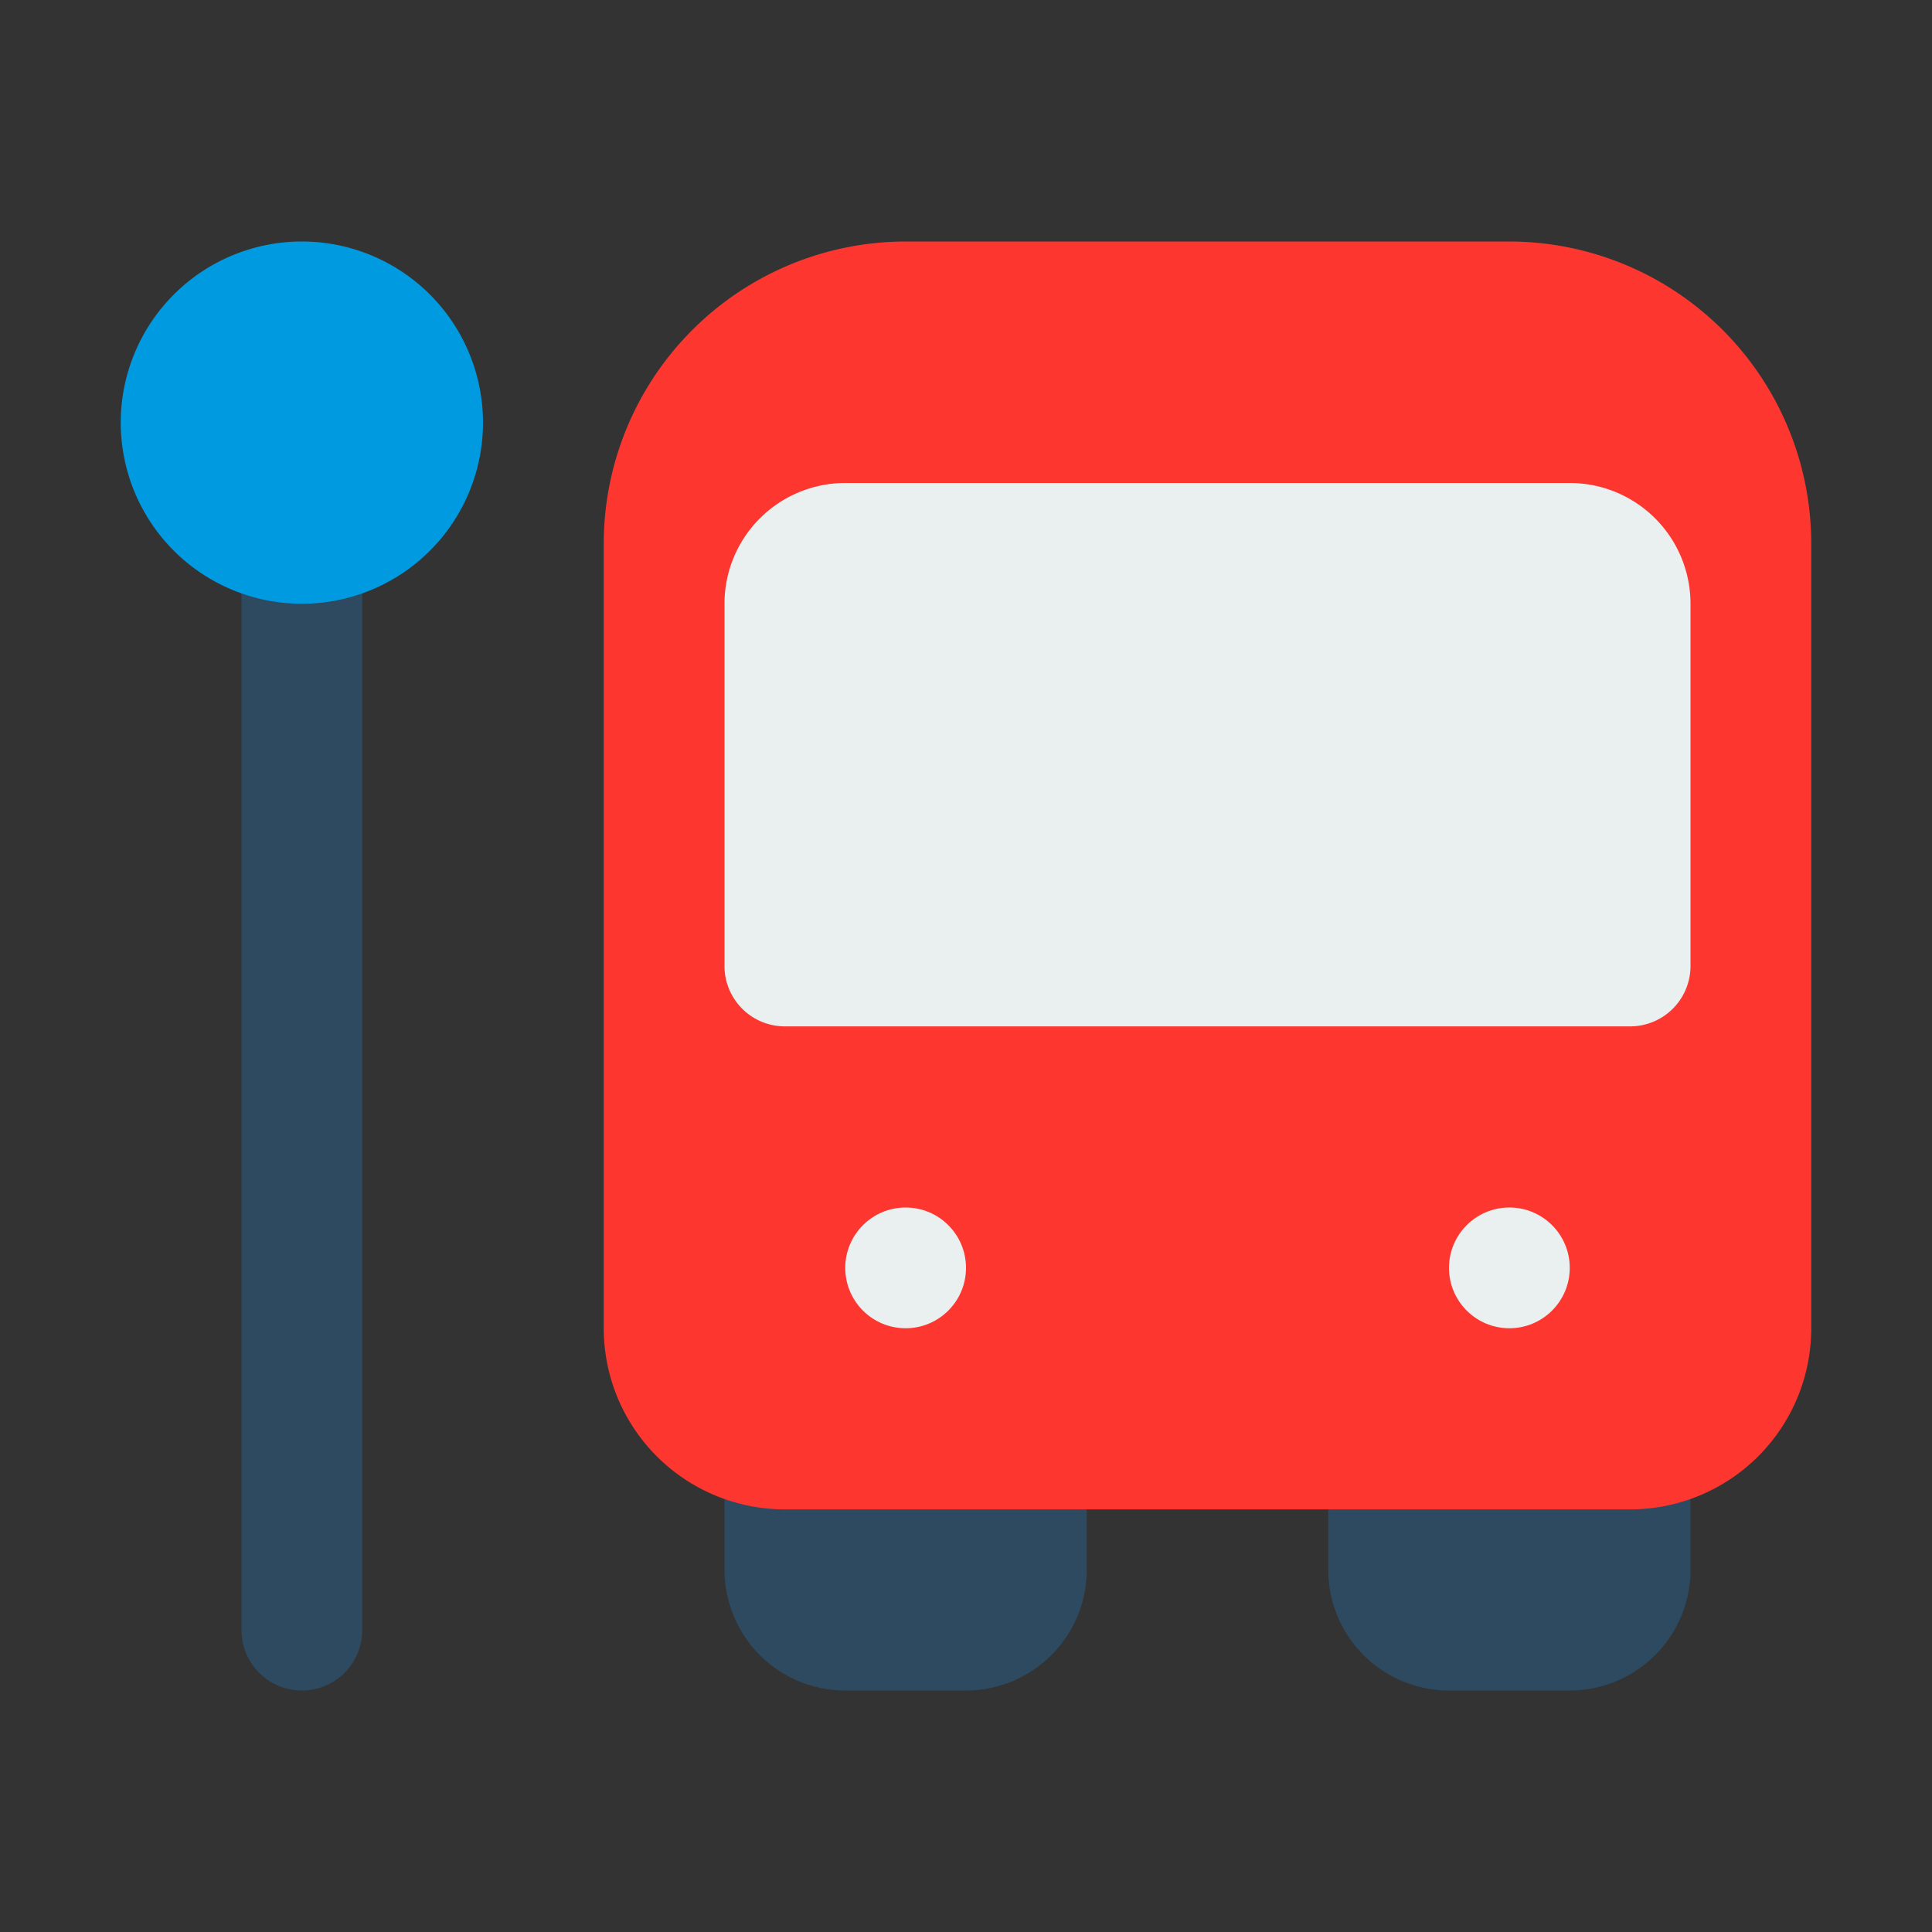 <svg xmlns="http://www.w3.org/2000/svg" viewBox="0 0 32 32"><rect x="0" y="0" width="32" height="32" fill="#333333" stroke="none"/><defs><style>.cls-1{fill:#2d4a60;}.cls-2{fill:#009ae0;}.cls-3{fill:#fd3730;}.cls-4{fill:#eaeff0;}</style></defs><title>Bus Station</title><g id="Bus_Station" data-name="Bus Station"><path class="cls-1" d="M5,28a1,1,0,0,1-1-1V9A1,1,0,0,1,6,9V27A1,1,0,0,1,5,28Z" id="id_117"></path><path class="cls-1" d="M17,23H13a1,1,0,0,0-1,1v2a2,2,0,0,0,2,2h2a2,2,0,0,0,2-2V24A1,1,0,0,0,17,23Z" id="id_118"></path><path class="cls-1" d="M27,23H23a1,1,0,0,0-1,1v2a2,2,0,0,0,2,2h2a2,2,0,0,0,2-2V24A1,1,0,0,0,27,23Z" id="id_119"></path><path class="cls-2" d="M27,25H13a3,3,0,0,1-3-3V9a5.006,5.006,0,0,1,5-5H25a5.006,5.006,0,0,1,5,5V22A3,3,0,0,1,27,25Z" id="id_120" style="fill: rgb(253, 55, 48);"></path><path class="cls-3" d="M5,10A3,3,0,1,1,8,7,3,3,0,0,1,5,10Z" id="id_121" style="fill: rgb(0, 154, 224);"></path><path class="cls-4" d="M26,8H14a2,2,0,0,0-2,2v6a1,1,0,0,0,1,1H27a1,1,0,0,0,1-1V10A2,2,0,0,0,26,8Z" id="id_122"></path><circle class="cls-4" cx="15" cy="21" r="1" id="id_123"></circle><circle class="cls-4" cx="25" cy="21" r="1" id="id_124"></circle></g></svg>
